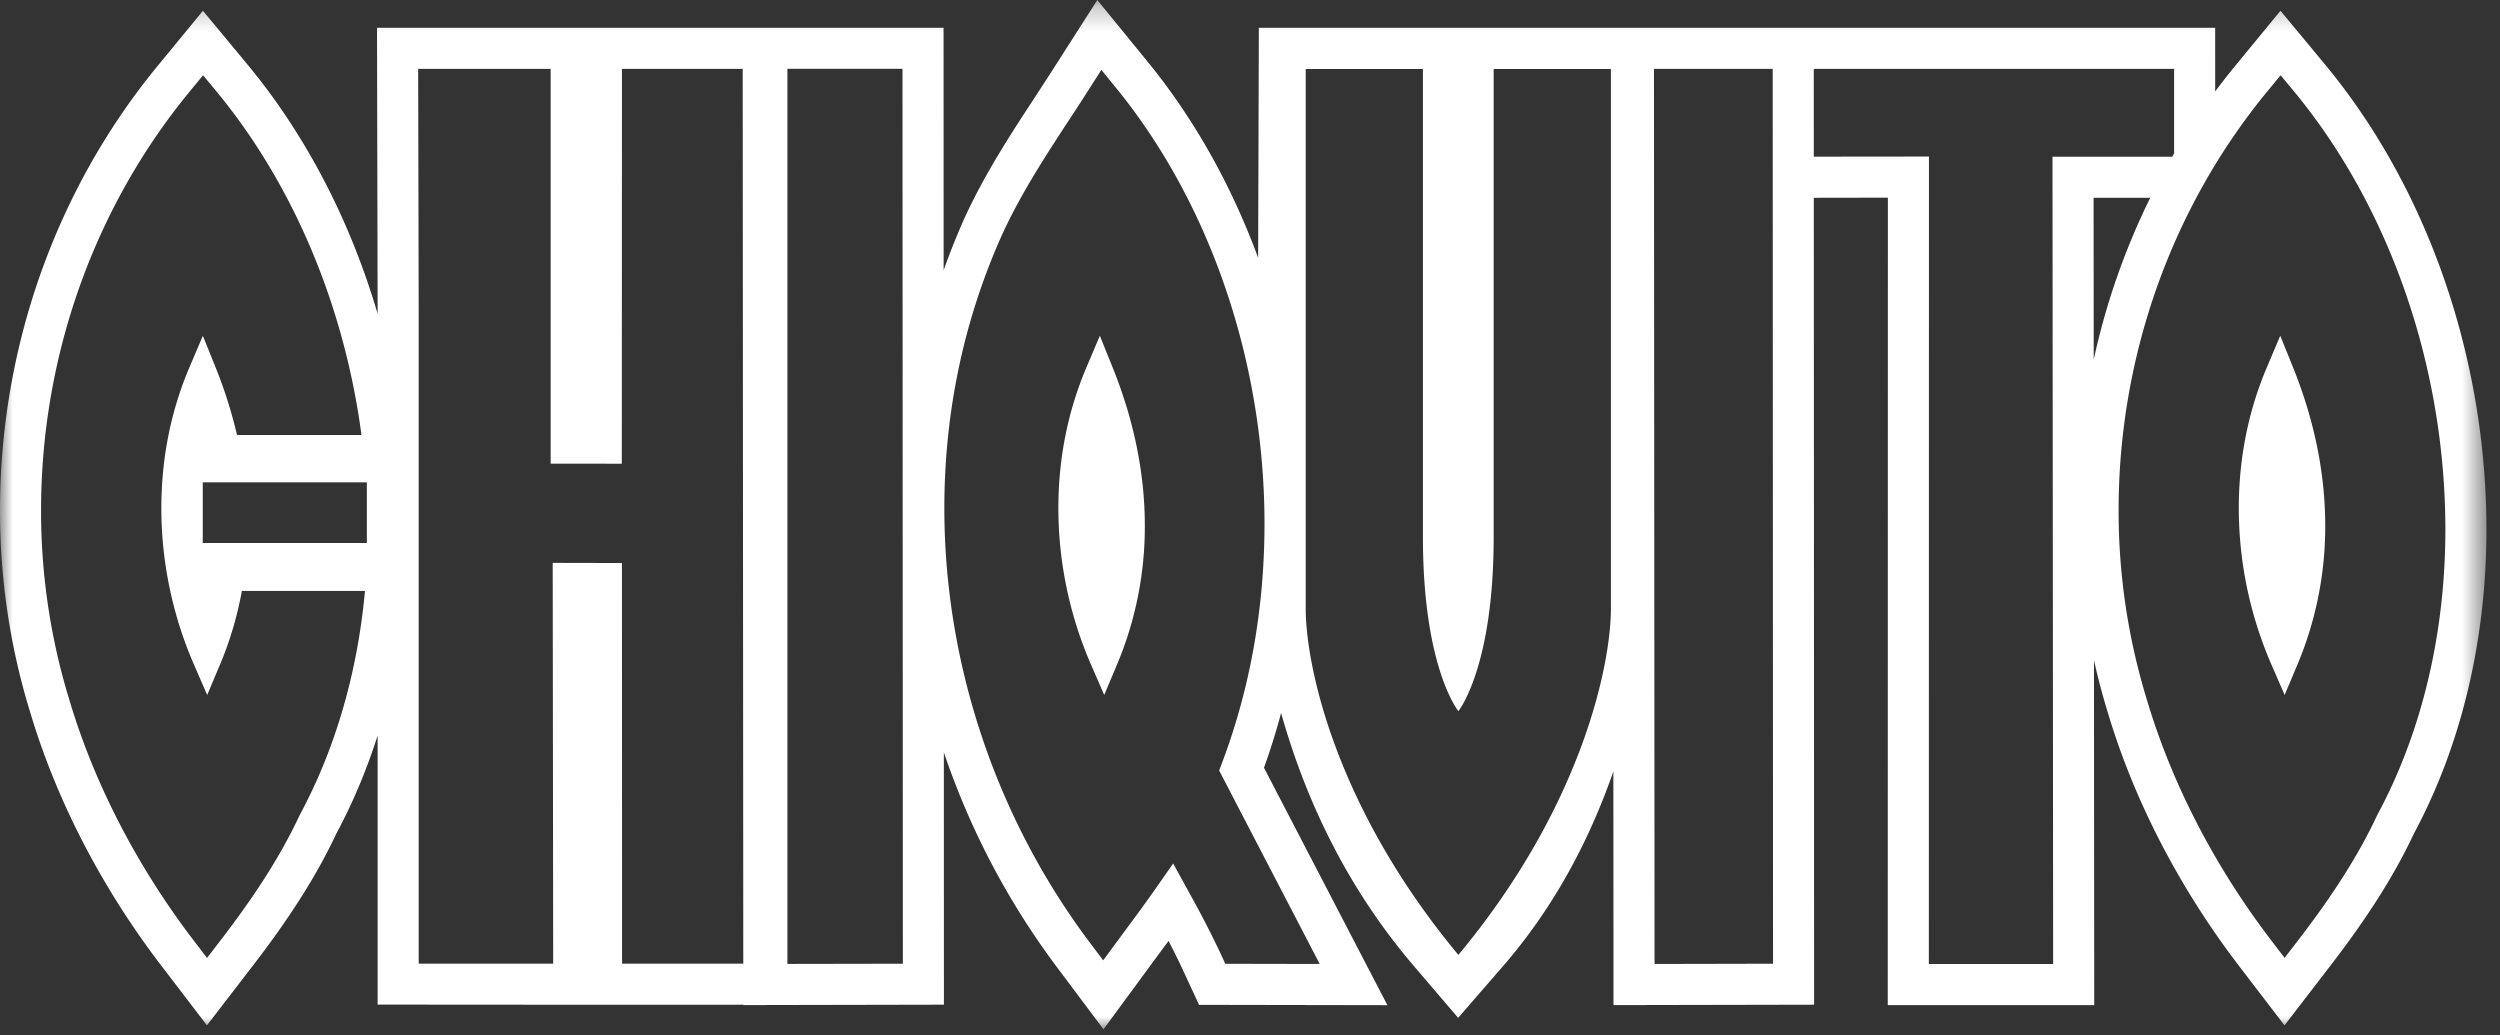 <svg xmlns="http://www.w3.org/2000/svg" xmlns:xlink="http://www.w3.org/1999/xlink" width="99" height="41" viewBox="0 0 99 41">
  <rect x="0" y="0" width="99" height="41" fill="#333333" stroke="none"/>
  <defs>
    <path id="a" d="M0 .24h98.464V41H0z"/>
  </defs>
  <g fill="none" fill-rule="evenodd">
    <path fill="#fff" d="M90.472 27.52l.51-1.21a14.08 14.08 0 0 0 1.097-5.483c0-2.065-.427-4.175-1.271-6.271l-.51-1.26-.53 1.25c-.738 1.736-1.112 3.615-1.112 5.585a15.581 15.581 0 0 0 1.292 6.185l.524 1.204zM43.727 27.52l.51-1.21a14.064 14.064 0 0 0 1.098-5.483c.001-2.065-.427-4.175-1.273-6.271l-.508-1.26-.53 1.25c-.739 1.736-1.113 3.615-1.113 5.585a15.598 15.598 0 0 0 1.291 6.185l.525 1.204z"/>
    <g transform="translate(0 -.239)">
      <mask id="b" fill="#fff">
        <use xlink:href="#a"/>
      </mask>
      <path fill="#fff" d="M1.626 20.442C1.628 14.362 3.72 8.47 7.518 3.855l.523-.635.525.632c3.064 3.707 5.075 8.527 5.748 13.612H9.385a18.155 18.155 0 0 0-.844-2.668l-.508-1.26-.532 1.25C6.763 16.52 6.389 18.4 6.389 20.37c0 2.107.446 4.247 1.292 6.186l.524 1.204.51-1.21c.395-.938.681-1.912.863-2.91h4.875c-.294 3.219-1.169 6.245-2.577 8.862l-.02.04c-.719 1.534-1.71 3.099-3.117 4.928l-.54.703-.538-.703c-2.232-2.924-3.929-6.206-4.909-9.497a25.47 25.47 0 0 1-1.126-7.53zm6.403 1.3h6.498V19.34H8.029v2.401zM21.806 2.964V18.6l2.818.002.005-15.635h4.782l.023 35.434h-4.8l-.005-15.866-2.742-.006.019 15.872-5.326-.002V12.492l-.021-9.527h5.247zm9.375 0h4.558l.014 35.438-4.572.008V2.965zm8.509 6.55c.752-1.629 1.71-3.094 2.636-4.51.265-.404.527-.804.781-1.205l.507-.792.594.728c3.724 4.574 5.862 10.855 5.866 17.23 0 3.325-.561 6.5-1.668 9.447l-.128.34 3.982 7.66-3.738-.007-.182-.395a39.49 39.49 0 0 0-1.253-2.43l-.63-1.147-.749 1.072a66 66 0 0 1-1.056 1.453l-.424.575-.542.736-.549-.73c-3.699-4.934-5.738-11.031-5.741-17.165 0-3.817.773-7.472 2.294-10.86zm12.016-6.543h4.642v18.543c0 5.17 1.404 6.886 1.404 6.886s1.397-1.716 1.397-6.886V2.972h4.643v21.363c0 2.206-1.128 7.816-6.04 13.718-4.911-5.902-6.046-11.512-6.046-13.717V2.973zm18.493-.006l.013 35.437-4.692.01-.023-35.447h4.702zm15.896 0v3.35l-.074.13h-4.742l.025 31.968h-4.922l.004-31.975-4.559.005-.002-3.478h14.27zm3.694.89l.523-.636.525.632c3.807 4.605 5.994 10.928 6 17.345 0 4.127-.931 8.035-2.69 11.304l-.02.04c-.719 1.534-1.709 3.099-3.116 4.928l-.541.703-.537-.703c-2.233-2.924-3.93-6.206-4.91-9.497a25.47 25.47 0 0 1-1.126-7.53c.002-6.08 2.094-11.973 5.892-16.587zm-6.878 10.626l-.005-6.41h2.244a27.826 27.826 0 0 0-2.239 6.41zM8.195 40.843l1.833-2.383c1.475-1.916 2.521-3.573 3.291-5.21.655-1.22 1.2-2.522 1.635-3.884v10.655l8.58.006 5.902-.002v.015l7.943-.016-.003-9.995a30.445 30.445 0 0 0 4.46 8.484L43.698 41l1.841-2.504c.138-.189.278-.377.42-.57l.315-.425c.206.395.406.796.59 1.195l.619 1.335 7.458.013-4.887-9.402c.256-.712.482-1.433.678-2.17 1.08 3.837 2.843 7.201 5.272 10.038l1.739 2.035 1.754-2.02c1.886-2.17 3.341-4.728 4.392-7.734l.006 9.25 7.944-.016-.012-31.954 2.933-.005-.005 31.975h8.177l-.011-13.661c.155.697.336 1.385.546 2.067 1.034 3.469 2.822 6.93 5.173 10.01l1.826 2.387 1.833-2.383c1.475-1.916 2.521-3.573 3.291-5.21 1.879-3.5 2.873-7.666 2.874-12.054-.007-6.79-2.33-13.49-6.374-18.381L90.307.666l-1.774 2.158c-.279.339-.55.685-.812 1.038V1.34H49.85l-.028 9.107c-1.051-2.852-2.521-5.487-4.354-7.737L43.453.24l-1.717 2.686c-.251.395-.51.79-.771 1.19-.958 1.466-1.949 2.98-2.755 4.726-.31.69-.59 1.39-.842 2.1l-.003-9.603H14.93l.024 11.157v.171c-1.075-3.66-2.821-7.051-5.135-9.851L8.036.666 6.262 2.825C2.226 7.726.002 13.983 0 20.442c0 2.742.403 5.438 1.196 8.003 1.033 3.47 2.822 6.93 5.173 10.01l1.826 2.388z" mask="url(#b)"/>
    </g>
  </g>
</svg>
